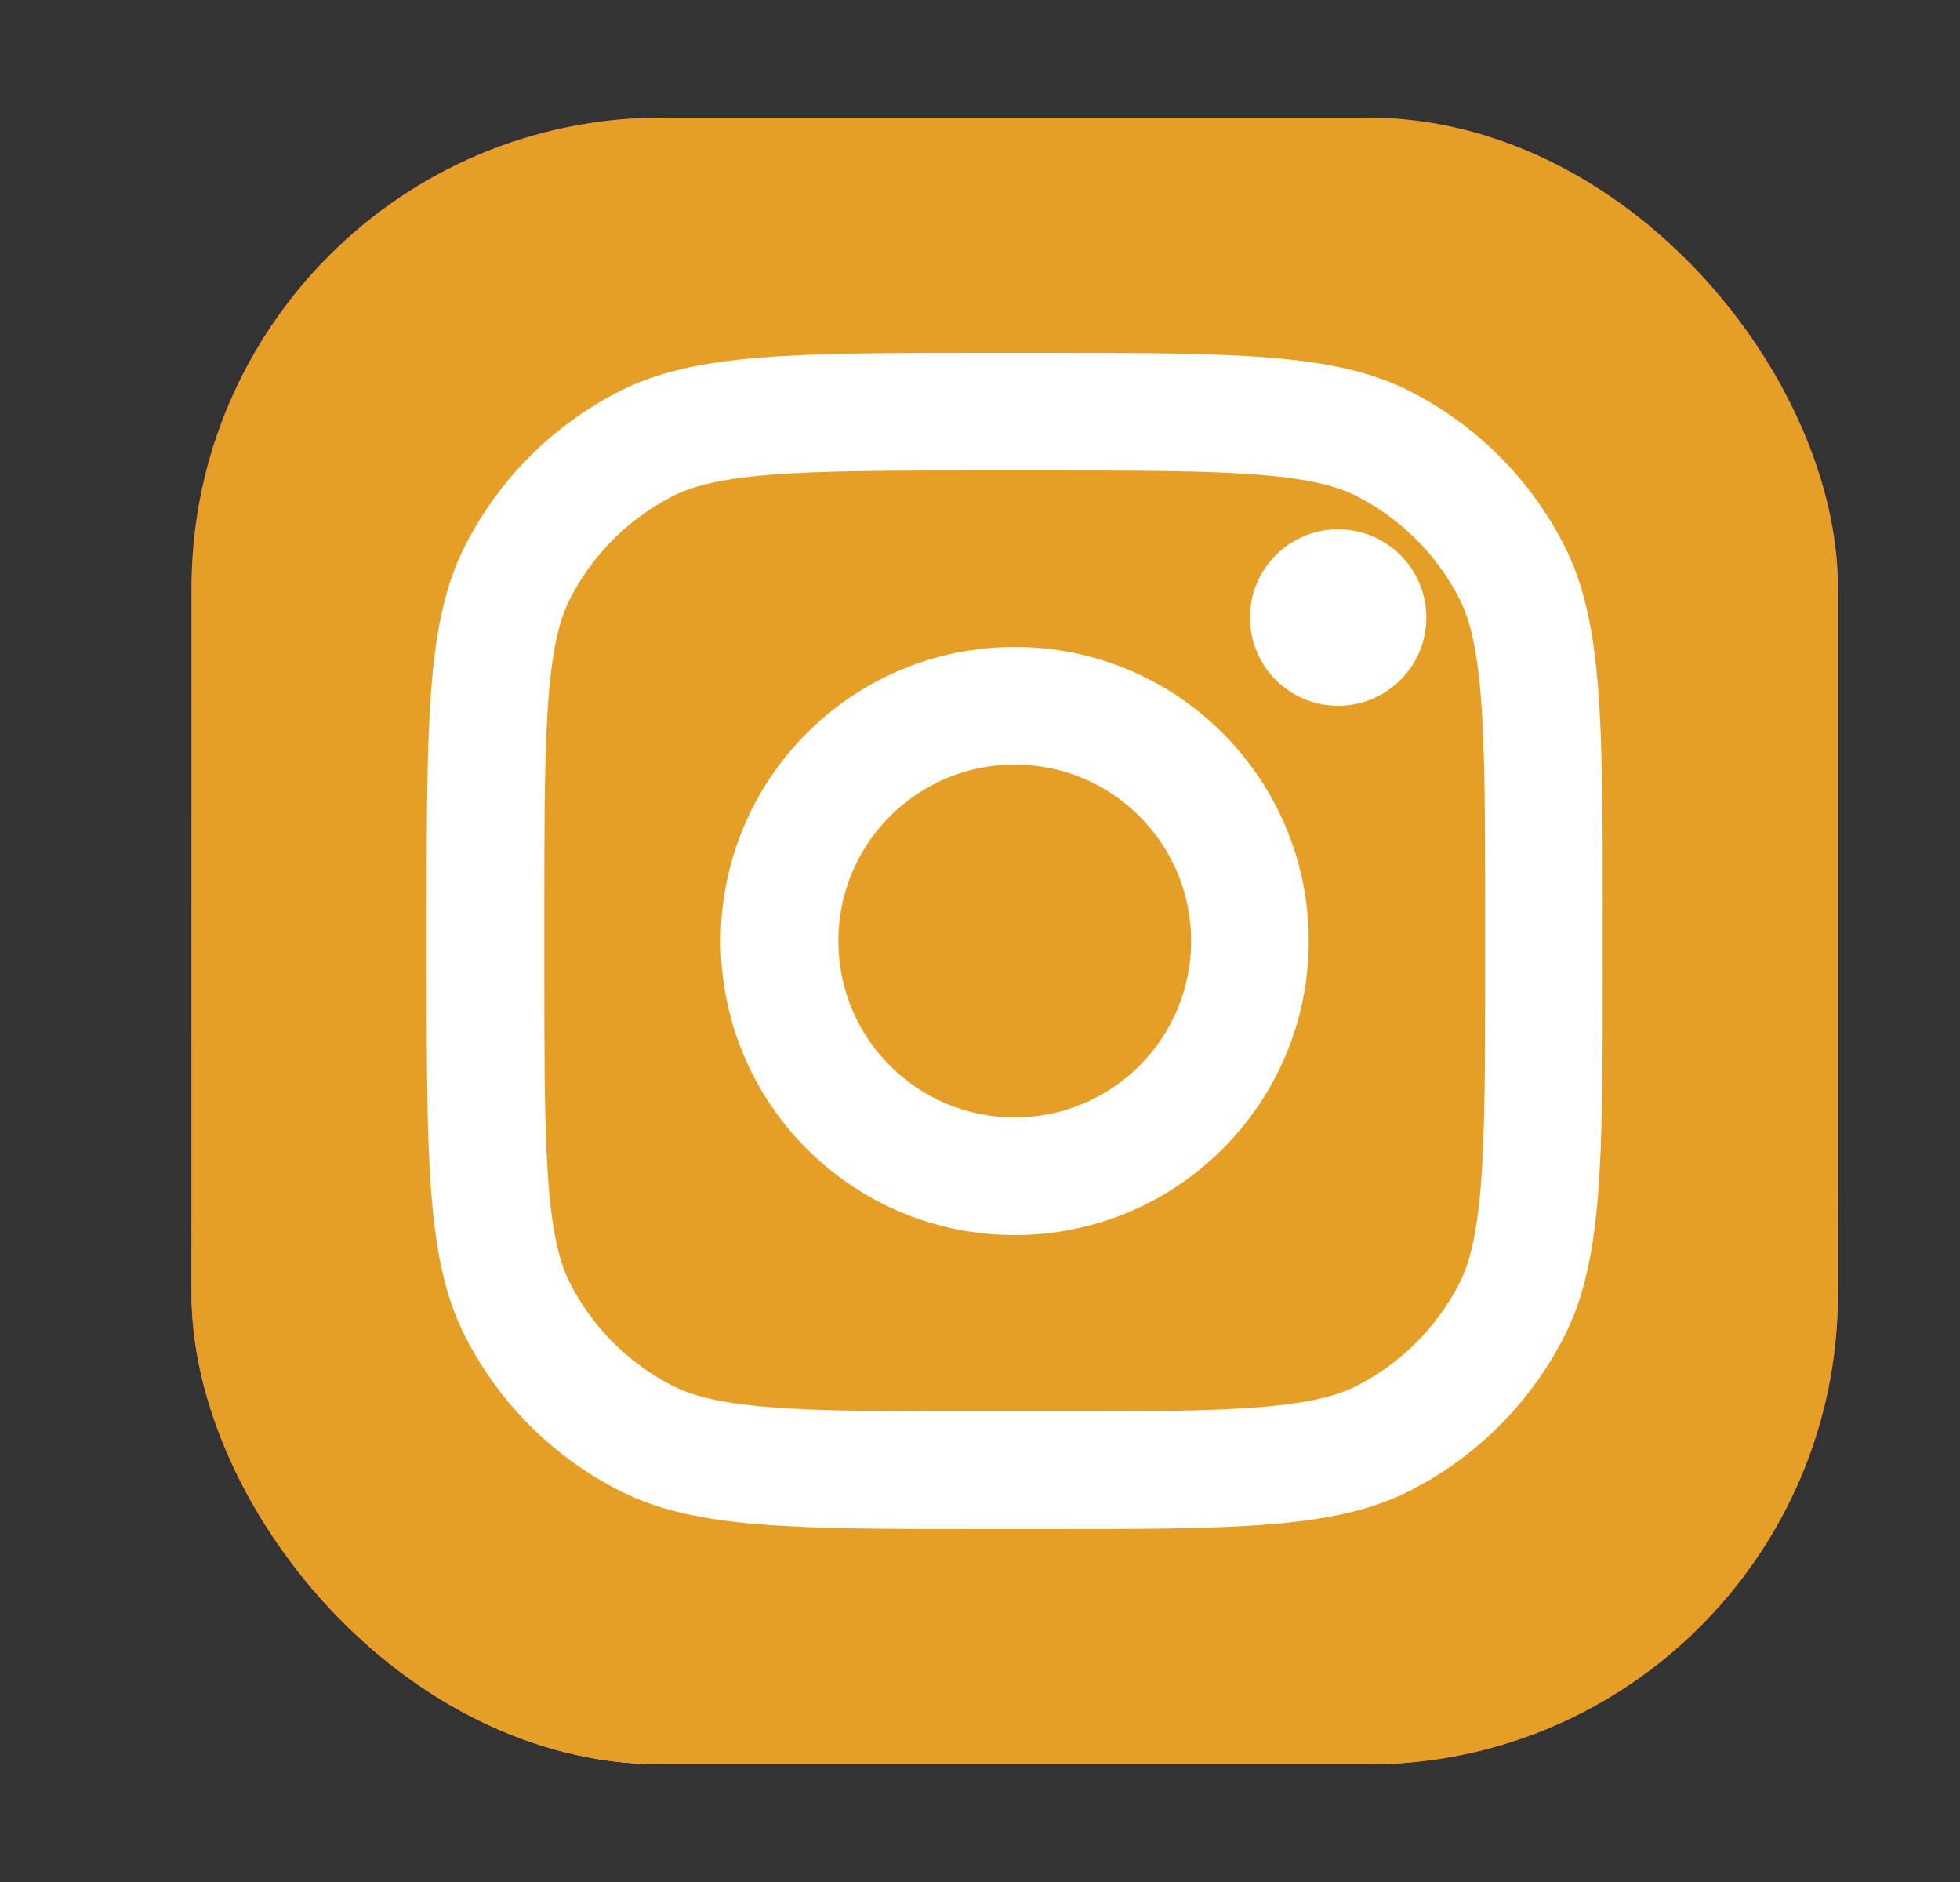 <svg width="25" height="24" viewBox="0 0 25 24" fill="none" xmlns="http://www.w3.org/2000/svg">
<rect x="0" y="0" width="25" height="24" fill="#333333" stroke="none"/>
<rect x="2.443" y="1.5" width="21" height="21" rx="6" fill="url(#paint0_radial_341_1032)"/>
<rect x="2.443" y="1.5" width="21" height="21" rx="6" fill="url(#paint1_radial_341_1032)"/>
<rect x="2.443" y="1.5" width="21" height="21" rx="6" fill="#E59F26"/>
<path d="M18.193 7.875C18.193 8.496 17.689 9 17.068 9C16.447 9 15.943 8.496 15.943 7.875C15.943 7.254 16.447 6.75 17.068 6.75C17.689 6.75 18.193 7.254 18.193 7.875Z" fill="white"/>
<path fill-rule="evenodd" clip-rule="evenodd" d="M12.943 15.75C15.014 15.75 16.693 14.071 16.693 12C16.693 9.929 15.014 8.25 12.943 8.25C10.872 8.25 9.193 9.929 9.193 12C9.193 14.071 10.872 15.75 12.943 15.75ZM12.943 14.25C14.185 14.25 15.193 13.243 15.193 12C15.193 10.757 14.185 9.75 12.943 9.75C11.7 9.75 10.693 10.757 10.693 12C10.693 13.243 11.7 14.25 12.943 14.25Z" fill="white"/>
<path fill-rule="evenodd" clip-rule="evenodd" d="M5.443 11.7C5.443 9.18 5.443 7.92 5.933 6.957C6.365 6.11 7.053 5.422 7.9 4.99C8.863 4.5 10.123 4.5 12.643 4.5H13.243C15.763 4.5 17.023 4.5 17.986 4.99C18.833 5.422 19.521 6.11 19.952 6.957C20.443 7.92 20.443 9.18 20.443 11.7V12.3C20.443 14.82 20.443 16.08 19.952 17.043C19.521 17.89 18.833 18.578 17.986 19.009C17.023 19.5 15.763 19.5 13.243 19.5H12.643C10.123 19.5 8.863 19.5 7.9 19.009C7.053 18.578 6.365 17.89 5.933 17.043C5.443 16.08 5.443 14.82 5.443 12.3V11.7ZM12.643 6H13.243C14.528 6 15.401 6.001 16.076 6.056C16.734 6.11 17.07 6.207 17.305 6.327C17.869 6.615 18.328 7.074 18.616 7.638C18.735 7.873 18.833 8.209 18.887 8.867C18.942 9.542 18.943 10.415 18.943 11.7V12.3C18.943 13.585 18.942 14.458 18.887 15.133C18.833 15.791 18.735 16.127 18.616 16.362C18.328 16.927 17.869 17.385 17.305 17.673C17.07 17.793 16.734 17.89 16.076 17.944C15.401 17.999 14.528 18 13.243 18H12.643C11.358 18 10.485 17.999 9.809 17.944C9.152 17.89 8.816 17.793 8.581 17.673C8.016 17.385 7.557 16.927 7.27 16.362C7.15 16.127 7.053 15.791 6.999 15.133C6.944 14.458 6.943 13.585 6.943 12.3V11.7C6.943 10.415 6.944 9.542 6.999 8.867C7.053 8.209 7.15 7.873 7.27 7.638C7.557 7.074 8.016 6.615 8.581 6.327C8.816 6.207 9.152 6.11 9.809 6.056C10.485 6.001 11.358 6 12.643 6Z" fill="white"/>
<defs>
<radialGradient id="paint0_radial_341_1032" cx="0" cy="0" r="1" gradientUnits="userSpaceOnUse" gradientTransform="translate(9.943 17.25) rotate(-55.376) scale(19.14)">
<stop stop-color="#B13589"/>
<stop offset="0.793" stop-color="#C62F94"/>
<stop offset="1" stop-color="#8A3AC8"/>
</radialGradient>
<radialGradient id="paint1_radial_341_1032" cx="0" cy="0" r="1" gradientUnits="userSpaceOnUse" gradientTransform="translate(9.193 23.25) rotate(-65.136) scale(16.946)">
<stop stop-color="#E0E8B7"/>
<stop offset="0.445" stop-color="#FB8A2E"/>
<stop offset="0.715" stop-color="#E2425C"/>
<stop offset="1" stop-color="#E2425C" stop-opacity="0"/>
</radialGradient>
</defs>
</svg>
